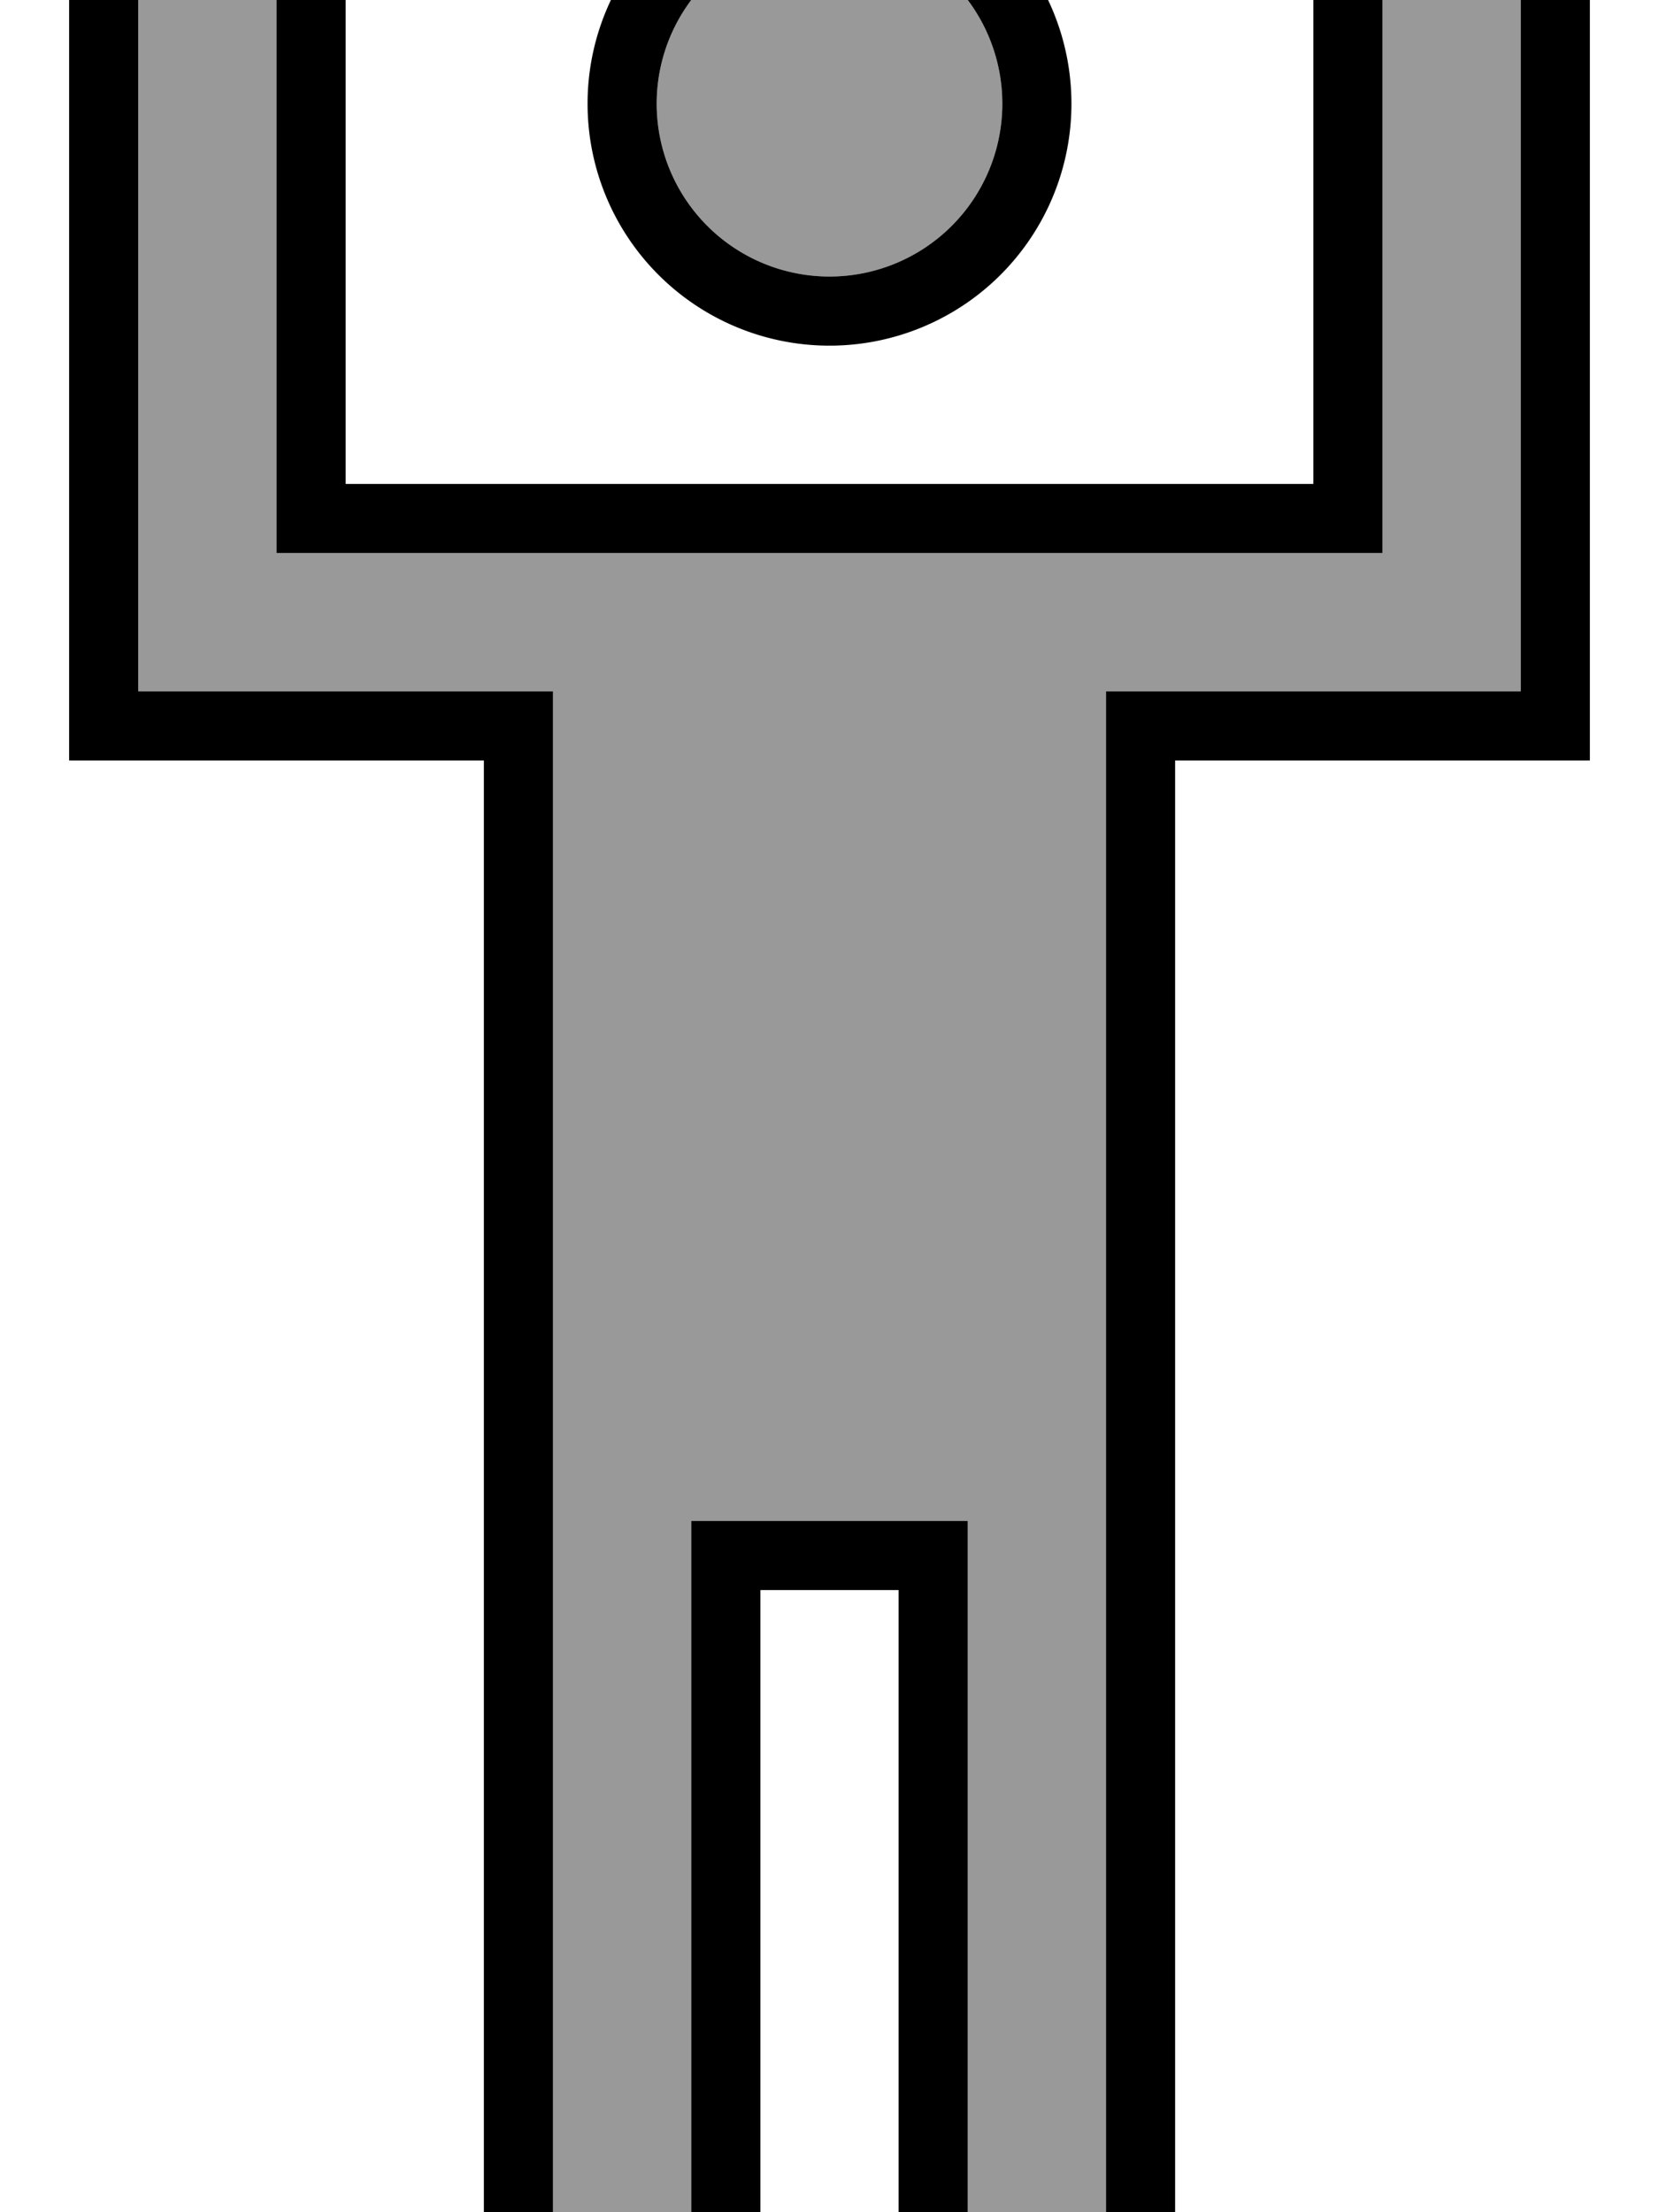 <svg fill="currentColor" xmlns="http://www.w3.org/2000/svg" viewBox="0 0 384 512"><!--! Font Awesome Pro 7.1.0 by @fontawesome - https://fontawesome.com License - https://fontawesome.com/license (Commercial License) Copyright 2025 Fonticons, Inc. --><path opacity=".4" fill="currentColor" d="M32-16l0 176 96 0 0 368 32 0 0-176 64 0 0 176 32 0 0-368 96 0 0-16 0-144 0-16-32 0 0 16 0 112 0 16-256 0 0-144-32 0zM152 24a40 40 0 1 0 80 0 40 40 0 1 0 -80 0z"/><path fill="currentColor" d="M288 112l-208 0 0-144-64 0 0 208 96 0 0 368 64 0 0-176 32 0 0 176 64 0 0-368 96 0c0-2.7 0-61.4 0-176l0-32-48 0-16 0c0 10.7 0 53.3 0 128l0 16-16 0zM320-16l32 0 0 16 0 144 0 16-96 0 0 368-32 0 0-176-64 0 0 176-32 0 0-368-96 0 0-176 32 0 0 144 256 0 0-16 0-112 0-16zM192-16a40 40 0 1 1 0 80 40 40 0 1 1 0-80zm56 40a56 56 0 1 0 -112 0 56 56 0 1 0 112 0z"/></svg>